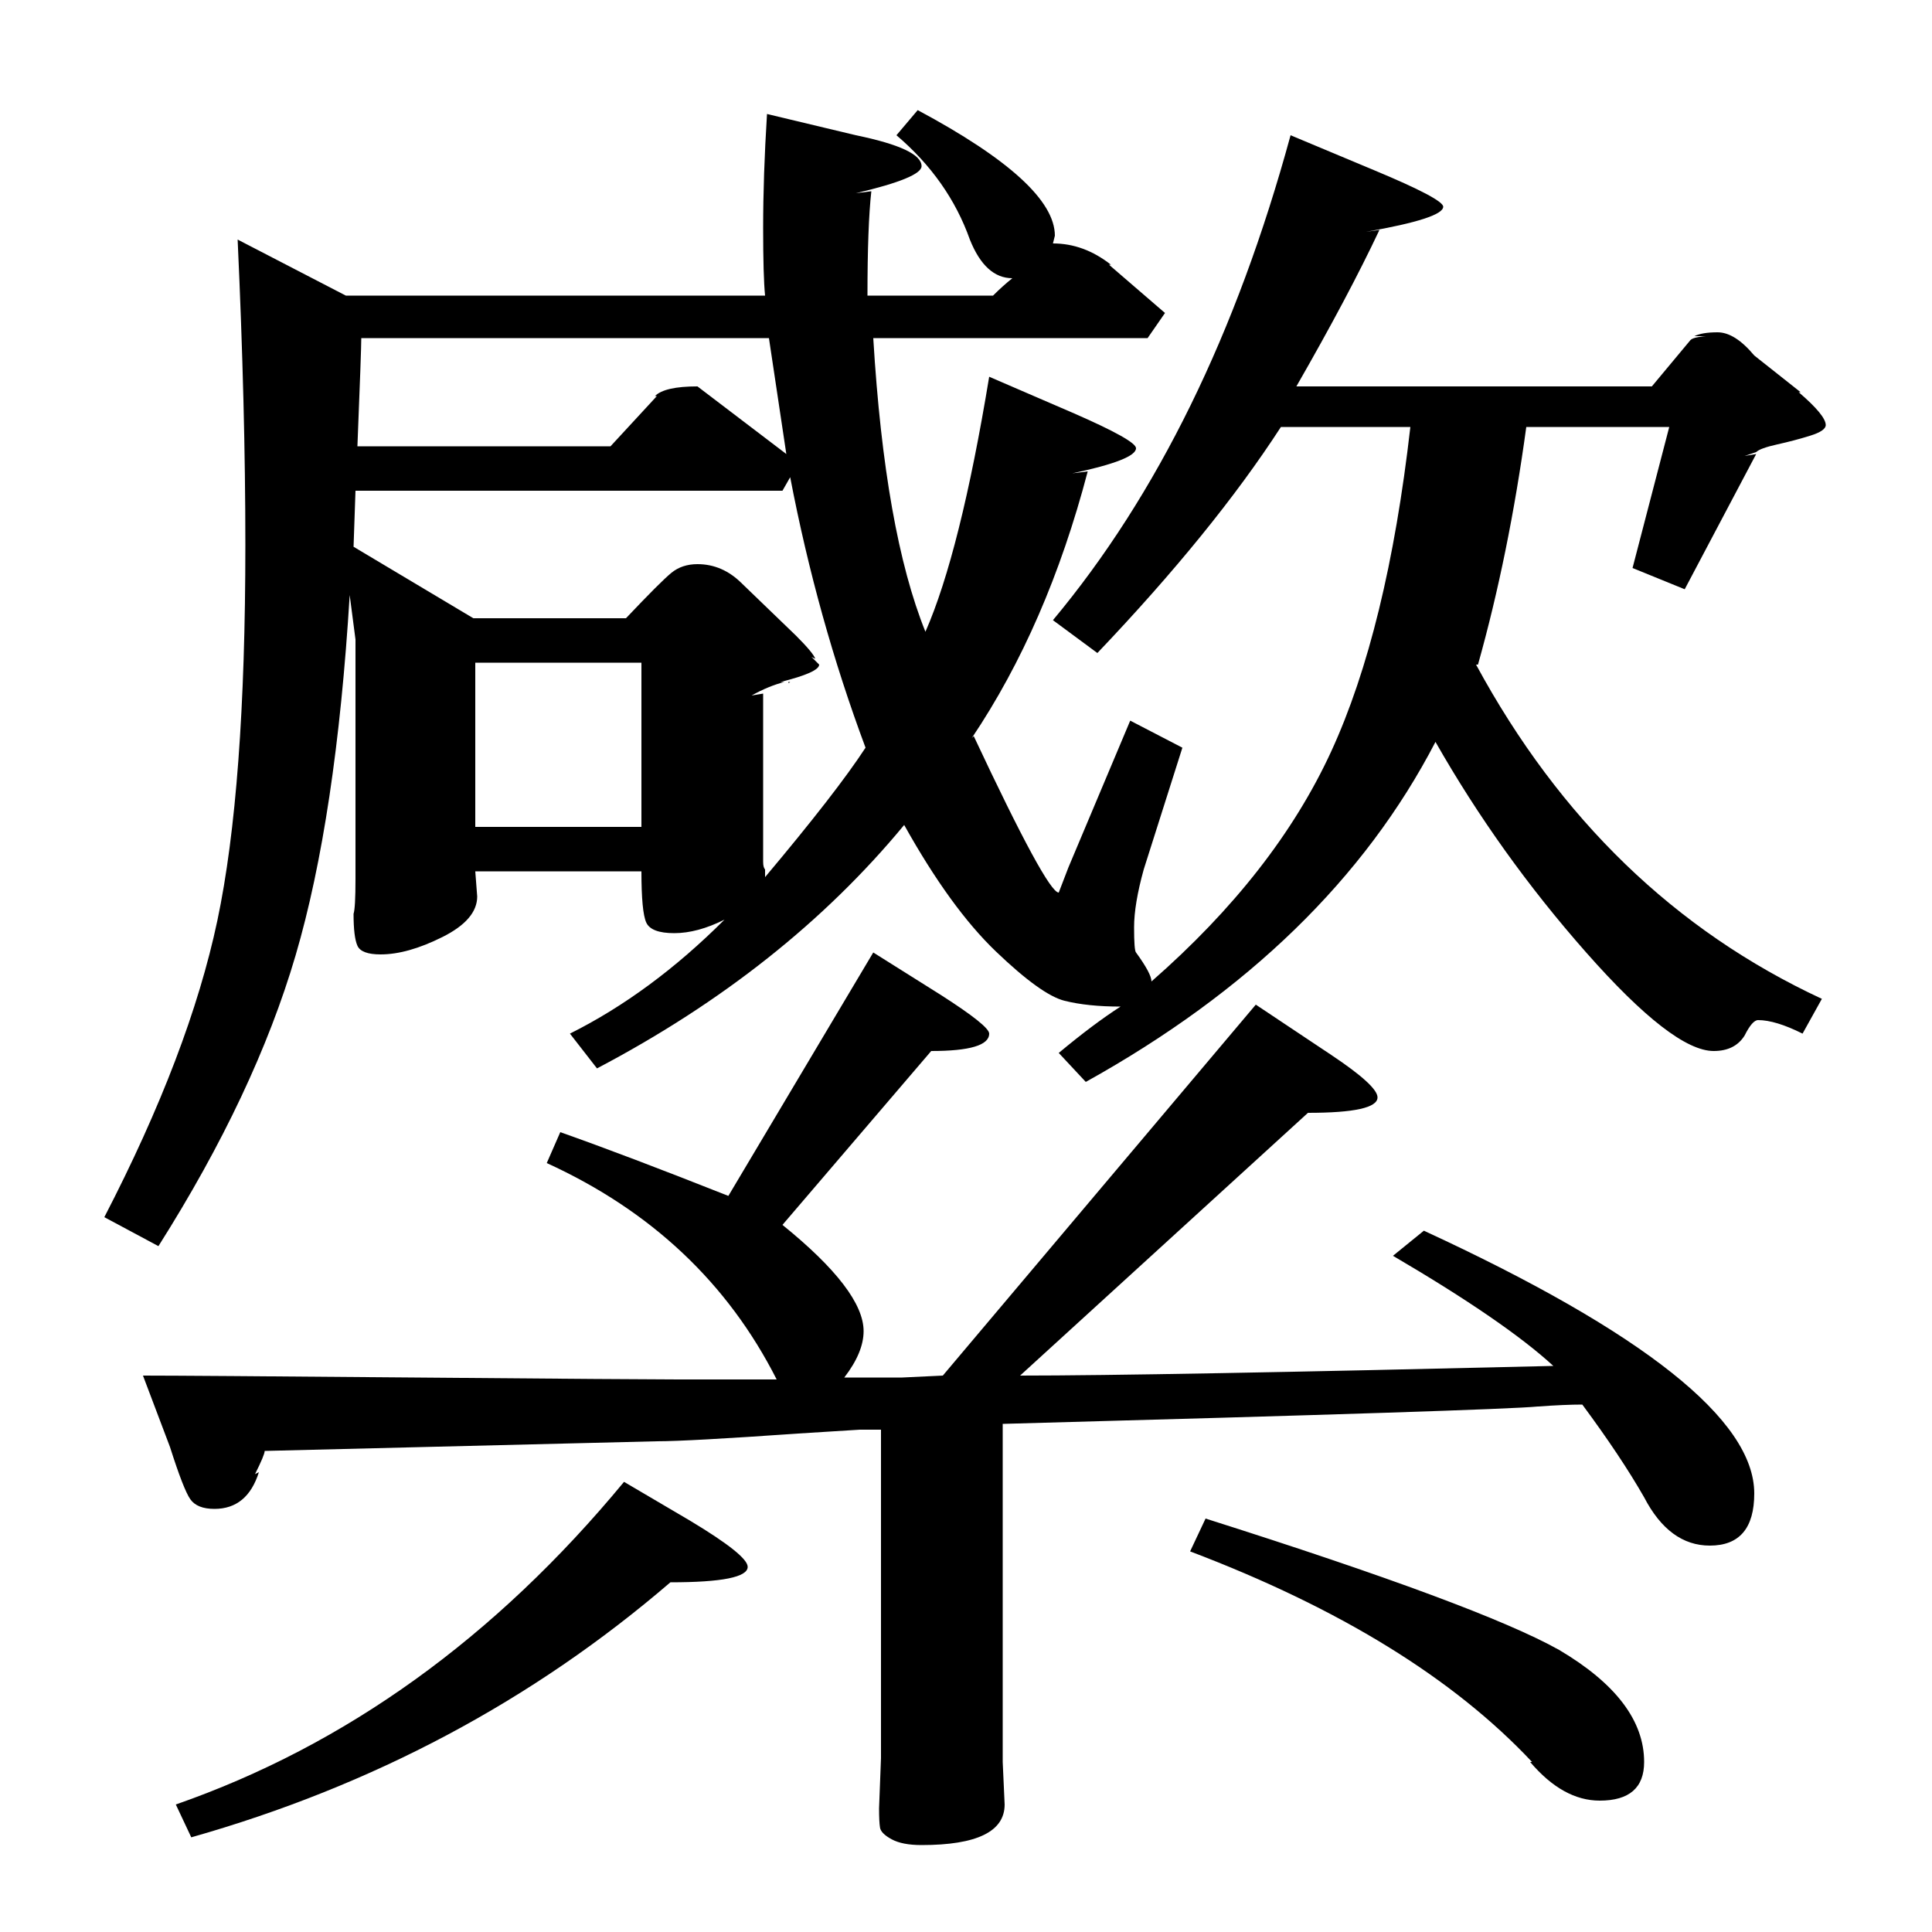 <?xml version="1.0" standalone="no"?>
<!DOCTYPE svg PUBLIC "-//W3C//DTD SVG 1.1//EN" "http://www.w3.org/Graphics/SVG/1.1/DTD/svg11.dtd" >
<svg xmlns="http://www.w3.org/2000/svg" xmlns:xlink="http://www.w3.org/1999/xlink" version="1.1" viewBox="0 -140 1000 1000">
  <g transform="matrix(1 0 0 -1 0 860)">
   <path fill="currentColor"
d="M707 880l7 1q-16 -34 -43 -81h184l20 24q1 1 4 1.5t4 0.5h-6q4 2 12 2q9 0 19 -12l24 -19h-1q14 -12 14 -17q0 -3 -8 -5.5t-17 -4.5t-11 -4l-6 -2l6 1l-37 -70l-27 11l19 73h-74q-9 -66 -25 -123h-1q65 -120 179 -173l-10 -18q-14 7 -23 7q-3 0 -7 -8q-5 -8 -16 -8
q-21 0 -66 51t-78 109q-55 -106 -181 -176l-14 15q18 15 32 24q-17 0 -29 3t-35.5 25.5t-47.5 65.5q-62 -75 -159 -126l-14 18q42 21 80 59q-14 -7 -26 -7t-14.5 5.5t-2.5 26.5h-86l1 -13q0 -12 -18 -21t-32 -9q-10 0 -12 4.5t-2 16.5q1 3 1 18v124l-3 23
q-7 -115 -28 -186.5t-71 -150.5l-28 15q44 85 58.5 153.5t14.5 194.5q0 71 -4 158l56 -29h217q-1 10 -1 35q0 27 2 59l46 -11q34 -7 34 -16q0 -6 -34 -14l8 1q-2 -18 -2 -54h65q5 5 10 9q-14 0 -22 20q-11 31 -38 54l11 13q71 -38 71 -65l-1 -4q16 0 30 -11h-1l29 -25
l-9 -13h-142q6 -100 27 -152q18 41 33 132l44 -19q32 -14 32 -18q0 -6 -33 -13l8 1q-21 -80 -60 -138l1 1q38 -81 44 -81l5 13l32 76l27 -14l-20 -63q-5 -18 -5 -30t1 -13q8 -11 8 -15q64 56 93 119t41 168h-67q-35 -54 -95 -117l-23 17q81 97 123 251l43 -18q36 -15 36 -19
q0 -6 -40 -13zM482 456l-77 -90q42 -34 42 -55q0 -11 -10 -24h30l21 1l162 192l39 -26q24 -16 24 -22q0 -8 -36 -8l-149 -136q68 0 276 5q-25 23 -83 57l16 13q171 -79 171 -136q0 -27 -23 -27q-21 0 -34 25q-12 21 -32 48q-9 0 -23 -1q-20 -2 -277 -9v-175l1 -22
q0 -21 -43 -21q-10 0 -15.5 3t-6 6t-0.5 10l1 26v170h-11l-32 -2q-57 -4 -73 -4l-203 -5q0 -2 -5 -12l2 1q-6 -19 -23 -19q-9 0 -12.5 5t-10.5 27l-14 37q23 0 140.5 -1t136.5 -1h51q-38 75 -119 112l7 16q34 -12 87 -33l75 126l35 -22q25 -16 25 -20q0 -9 -30 -9zM384 698
l28 -27q9 -9 10 -12l-2 1l4 -4q0 -4 -20 -9h2q-8 -2 -17 -7l6 1v-87q0 -3 1 -4v-4q37 44 52 67q-25 67 -39 140l-4 -7h-221l-1 -29l62 -37h79q18 19 23.5 23.5t13.5 4.5q13 0 23 -10zM99 49l-8 17q132 46 232 167l34 -20q30 -18 30 -24q0 -8 -40 -8q-107 -92 -248 -132z
M361 800l46 -35l-9 60h-211q0 -6 -2 -56h131l24 26h-1q5 5 22 5zM616 197l8 17q142 -45 183 -68q44 -26 44 -58q0 -20 -23 -20q-19 0 -36 20h1q-61 65 -177 109zM246 657v-85h86v85h-86zM409 647q-1 -1 -1 0h1zM408 647h-1h1z" />
  </g>

</svg>
